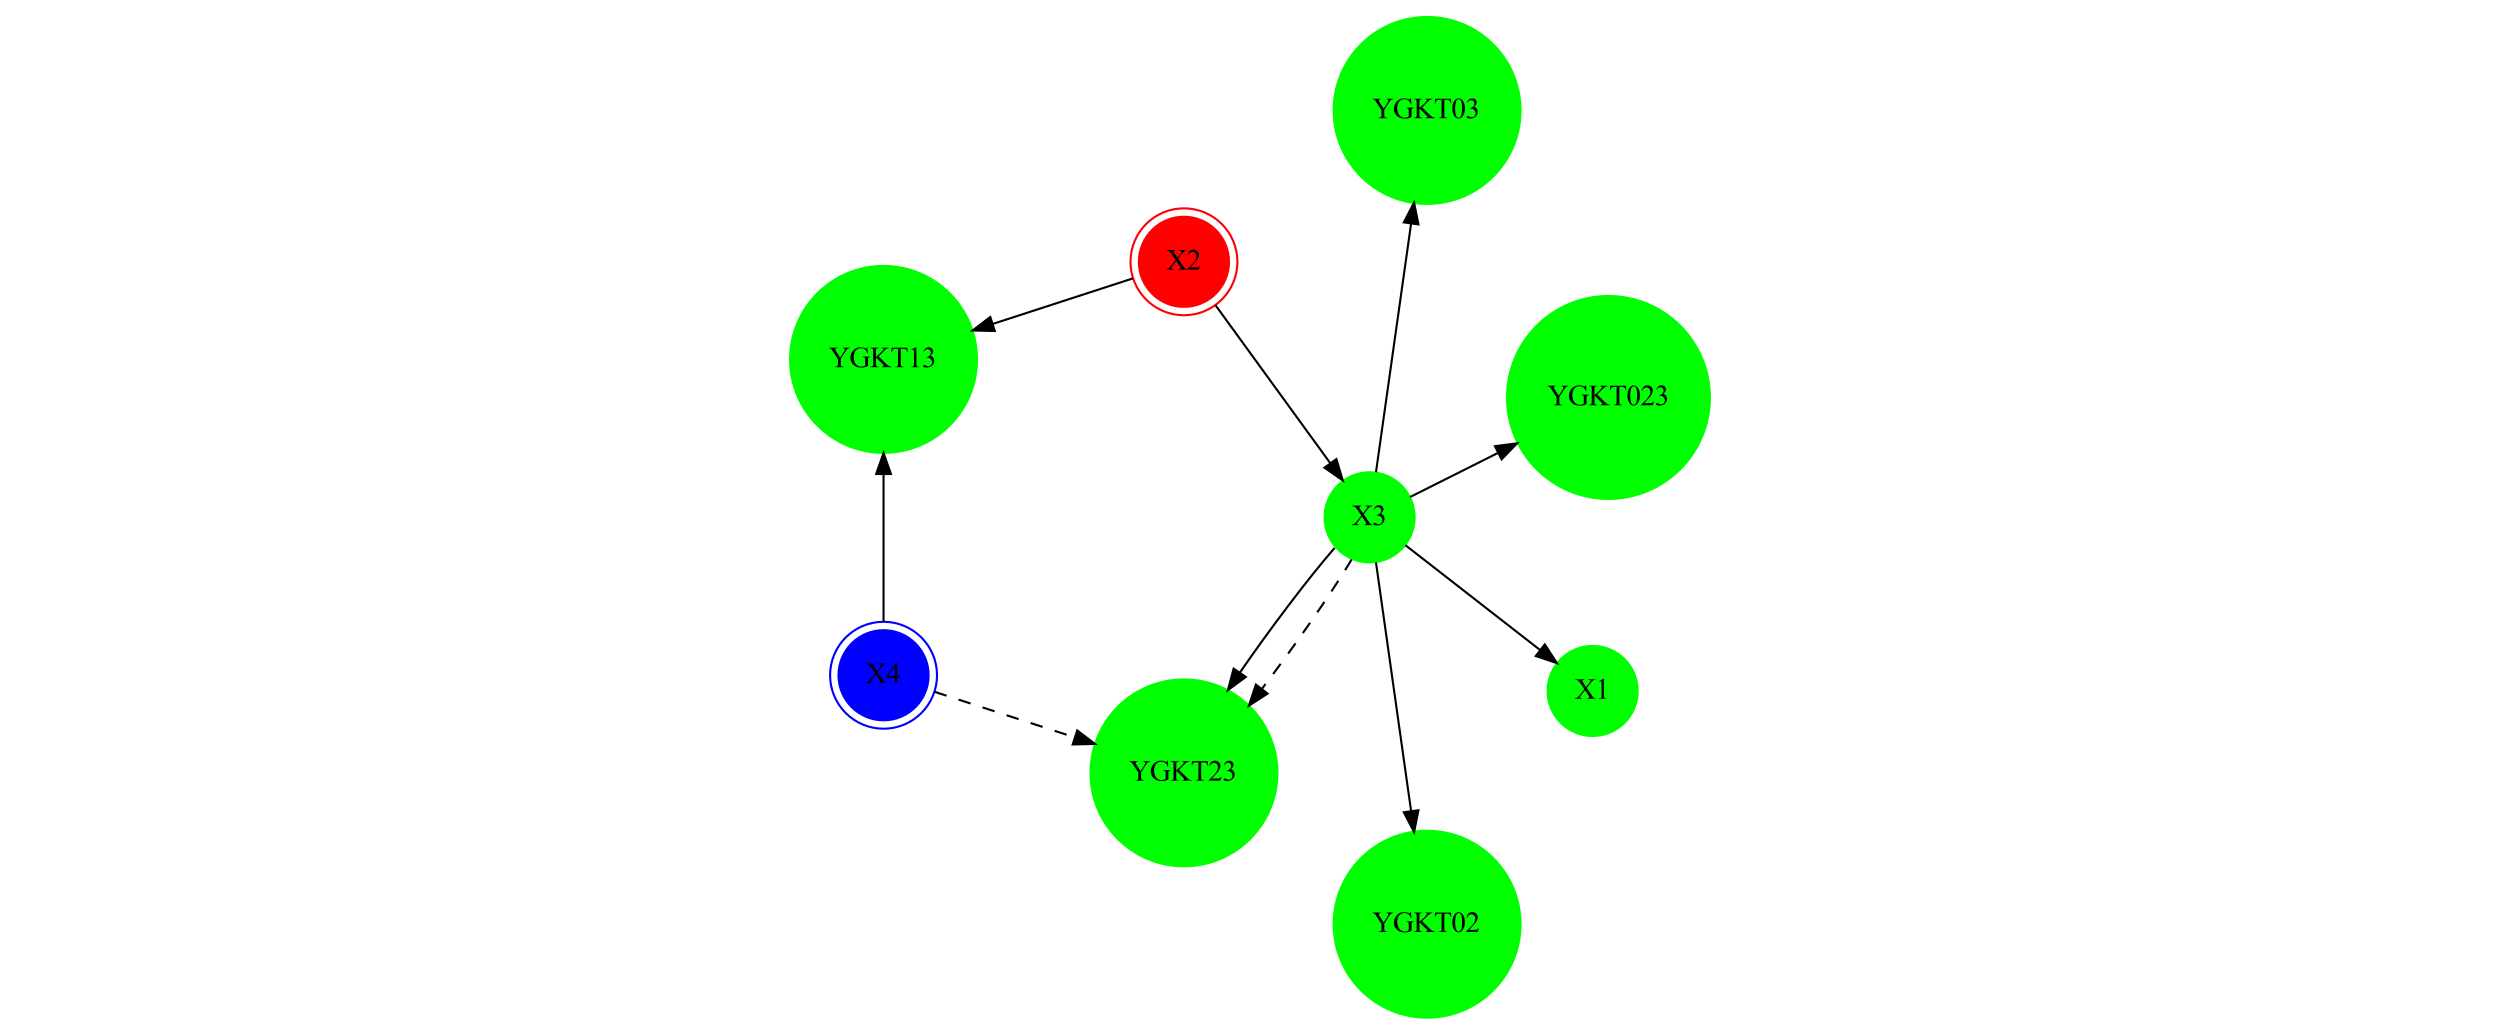 <?xml version="1.0" encoding="UTF-8" standalone="no"?>
<svg
   xmlns:dc="http://purl.org/dc/elements/1.1/"
   xmlns:cc="http://creativecommons.org/ns#"
   xmlns:rdf="http://www.w3.org/1999/02/22-rdf-syntax-ns#"
   xmlns:svg="http://www.w3.org/2000/svg"
   xmlns="http://www.w3.org/2000/svg"
   xmlns:xlink="http://www.w3.org/1999/xlink"
   xmlns:sodipodi="http://sodipodi.sourceforge.net/DTD/sodipodi-0.dtd"
   xmlns:inkscape="http://www.inkscape.org/namespaces/inkscape"
   width="1187.606pt"
   height="491.504pt"
   viewBox="0 0 1187.606 491.504"
   version="1.2"
   id="svg258"
   sodipodi:docname="example4_dg_D3.svg"
   inkscape:version="0.92.5 (2060ec1f9f, 2020-04-08)">
  <sodipodi:namedview
     pagecolor="#ffffff"
     bordercolor="#666666"
     borderopacity="1"
     objecttolerance="10"
     gridtolerance="10"
     guidetolerance="10"
     inkscape:pageopacity="0"
     inkscape:pageshadow="2"
     inkscape:window-width="1920"
     inkscape:window-height="1043"
     id="namedview260"
     showgrid="false"
     fit-margin-top="0"
     fit-margin-left="0"
     fit-margin-right="0"
     fit-margin-bottom="0"
     inkscape:zoom="0.31891892"
     inkscape:cx="471.65817"
     inkscape:cy="322.96614"
     inkscape:window-x="0"
     inkscape:window-y="0"
     inkscape:window-maximized="1"
     inkscape:current-layer="svg258" />
  <defs
     id="defs37">
    <g
       id="g35">
      <symbol
         overflow="visible"
         id="glyph0-0"
         style="overflow:visible">
        <path
           style="stroke:none"
           d="m 1.938,0 v -8.75 h 7 V 0 Z m 0.219,-0.219 h 6.562 v -8.312 h -6.562 z m 0,0"
           id="path2"
           inkscape:connector-curvature="0" />
      </symbol>
      <symbol
         overflow="visible"
         id="glyph0-1"
         style="overflow:visible">
        <path
           style="stroke:none"
           d="m 5.719,-5.141 1.984,2.969 c 0.551,0.824 0.957,1.344 1.219,1.562 0.27,0.219 0.613,0.34 1.031,0.359 V 0 H 5.969 v -0.25 c 0.258,-0.008 0.457,-0.035 0.594,-0.078 0.094,-0.039 0.172,-0.102 0.234,-0.188 0.062,-0.094 0.094,-0.18 0.094,-0.266 0,-0.102 -0.023,-0.207 -0.062,-0.312 -0.031,-0.07 -0.156,-0.273 -0.375,-0.609 L 4.875,-4.078 2.938,-1.594 C 2.727,-1.32 2.602,-1.141 2.562,-1.047 2.52,-0.961 2.5,-0.875 2.5,-0.781 c 0,0.148 0.062,0.266 0.188,0.359 0.125,0.094 0.359,0.152 0.703,0.172 V 0 H 0.109 V -0.25 C 0.336,-0.27 0.535,-0.316 0.703,-0.391 0.984,-0.516 1.25,-0.676 1.5,-0.875 1.758,-1.07 2.055,-1.379 2.391,-1.797 L 4.578,-4.562 2.75,-7.234 C 2.25,-7.953 1.828,-8.426 1.484,-8.656 1.141,-8.883 0.738,-9.004 0.281,-9.016 v -0.25 h 4.297 v 0.25 c -0.367,0.012 -0.617,0.07 -0.75,0.172 C 3.691,-8.738 3.625,-8.617 3.625,-8.484 c 0,0.168 0.109,0.414 0.328,0.734 L 5.375,-5.625 7.016,-7.719 C 7.211,-7.957 7.332,-8.125 7.375,-8.219 7.414,-8.312 7.438,-8.406 7.438,-8.5 7.438,-8.594 7.41,-8.676 7.359,-8.75 7.285,-8.844 7.195,-8.91 7.094,-8.953 6.988,-8.992 6.773,-9.016 6.453,-9.016 v -0.25 h 3.281 v 0.25 c -0.262,0.012 -0.477,0.055 -0.641,0.125 -0.242,0.105 -0.465,0.246 -0.672,0.422 -0.211,0.18 -0.5,0.508 -0.875,0.984 z m 0,0"
           id="path5"
           inkscape:connector-curvature="0" />
      </symbol>
      <symbol
         overflow="visible"
         id="glyph0-2"
         style="overflow:visible">
        <path
           style="stroke:none"
           d="M 6.422,-1.781 5.766,0 h -5.469 v -0.25 c 1.613,-1.469 2.75,-2.664 3.406,-3.594 0.656,-0.938 0.984,-1.789 0.984,-2.562 0,-0.582 -0.184,-1.062 -0.547,-1.438 -0.355,-0.383 -0.789,-0.578 -1.297,-0.578 -0.449,0 -0.855,0.137 -1.219,0.406 -0.367,0.273 -0.633,0.664 -0.797,1.172 H 0.562 c 0.113,-0.844 0.406,-1.488 0.875,-1.938 0.477,-0.457 1.07,-0.688 1.781,-0.688 0.75,0 1.375,0.246 1.875,0.734 0.508,0.48 0.766,1.047 0.766,1.703 0,0.469 -0.109,0.938 -0.328,1.406 -0.344,0.742 -0.891,1.523 -1.641,2.344 -1.137,1.242 -1.852,1.992 -2.141,2.25 h 2.422 c 0.5,0 0.848,-0.016 1.047,-0.047 C 5.414,-1.117 5.594,-1.195 5.75,-1.312 5.906,-1.426 6.047,-1.582 6.172,-1.781 Z m 0,0"
           id="path8"
           inkscape:connector-curvature="0" />
      </symbol>
      <symbol
         overflow="visible"
         id="glyph0-3"
         style="overflow:visible">
        <path
           style="stroke:none"
           d="m 0.719,-7.5 c 0.258,-0.625 0.586,-1.109 0.984,-1.453 0.406,-0.344 0.91,-0.516 1.516,-0.516 0.738,0 1.305,0.246 1.703,0.734 0.301,0.355 0.453,0.742 0.453,1.156 0,0.68 -0.422,1.375 -1.266,2.094 0.57,0.219 1.004,0.539 1.297,0.953 0.289,0.418 0.438,0.906 0.438,1.469 0,0.805 -0.258,1.496 -0.766,2.078 -0.668,0.773 -1.633,1.156 -2.891,1.156 -0.625,0 -1.055,-0.078 -1.281,-0.234 -0.23,-0.156 -0.344,-0.32 -0.344,-0.5 0,-0.133 0.051,-0.25 0.156,-0.344 0.113,-0.102 0.242,-0.156 0.391,-0.156 0.113,0 0.234,0.016 0.359,0.047 0.07,0.023 0.242,0.105 0.516,0.25 0.281,0.148 0.473,0.234 0.578,0.266 0.164,0.043 0.344,0.062 0.531,0.062 0.469,0 0.875,-0.176 1.219,-0.531 C 4.656,-1.332 4.828,-1.758 4.828,-2.25 4.828,-2.613 4.75,-2.961 4.594,-3.297 4.469,-3.555 4.336,-3.754 4.203,-3.891 4.004,-4.066 3.734,-4.227 3.391,-4.375 3.047,-4.52 2.695,-4.594 2.344,-4.594 H 2.125 V -4.812 C 2.488,-4.852 2.848,-4.977 3.203,-5.188 3.566,-5.406 3.832,-5.664 4,-5.969 c 0.164,-0.301 0.25,-0.629 0.25,-0.984 0,-0.469 -0.152,-0.848 -0.453,-1.141 -0.293,-0.289 -0.656,-0.438 -1.094,-0.438 -0.711,0 -1.297,0.383 -1.766,1.141 z m 0,0"
           id="path11"
           inkscape:connector-curvature="0" />
      </symbol>
      <symbol
         overflow="visible"
         id="glyph0-4"
         style="overflow:visible">
        <path
           style="stroke:none"
           d="M 6.672,-9.266 H 9.906 v 0.25 H 9.734 c -0.125,0 -0.305,0.055 -0.531,0.156 -0.23,0.105 -0.438,0.258 -0.625,0.453 -0.18,0.199 -0.406,0.516 -0.688,0.953 L 5.656,-3.938 v 2.328 c 0,0.574 0.066,0.93 0.203,1.062 0.164,0.199 0.438,0.297 0.812,0.297 H 6.969 V 0 h -3.938 v -0.25 h 0.328 c 0.395,0 0.676,-0.117 0.844,-0.359 0.094,-0.145 0.141,-0.477 0.141,-1 v -2.188 L 1.812,-7.688 C 1.508,-8.145 1.301,-8.426 1.188,-8.531 1.082,-8.645 0.863,-8.785 0.531,-8.953 0.438,-8.992 0.301,-9.016 0.125,-9.016 v -0.25 h 3.969 v 0.25 H 3.891 c -0.219,0 -0.418,0.055 -0.594,0.156 -0.18,0.094 -0.266,0.242 -0.266,0.438 0,0.168 0.141,0.465 0.422,0.891 L 5.375,-4.547 7.203,-7.391 c 0.27,-0.438 0.406,-0.758 0.406,-0.969 0,-0.125 -0.039,-0.234 -0.109,-0.328 -0.062,-0.102 -0.156,-0.18 -0.281,-0.234 -0.117,-0.062 -0.297,-0.094 -0.547,-0.094 z m 0,0"
           id="path14"
           inkscape:connector-curvature="0" />
      </symbol>
      <symbol
         overflow="visible"
         id="glyph0-5"
         style="overflow:visible">
        <path
           style="stroke:none"
           d="M 8.594,-9.484 8.828,-6.562 H 8.594 C 8.352,-7.289 8.039,-7.836 7.656,-8.203 7.102,-8.734 6.395,-9 5.531,-9 4.352,-9 3.457,-8.535 2.844,-7.609 2.32,-6.816 2.062,-5.875 2.062,-4.781 c 0,0.887 0.172,1.695 0.516,2.422 0.344,0.73 0.789,1.266 1.344,1.609 0.551,0.336 1.117,0.5 1.703,0.5 0.344,0 0.672,-0.039 0.984,-0.125 0.32,-0.094 0.633,-0.223 0.938,-0.391 v -2.688 c 0,-0.457 -0.039,-0.758 -0.109,-0.906 C 7.363,-4.504 7.254,-4.613 7.109,-4.688 6.961,-4.758 6.703,-4.797 6.328,-4.797 V -5.062 H 9.906 v 0.266 H 9.734 c -0.355,0 -0.594,0.121 -0.719,0.359 C 8.922,-4.27 8.875,-3.941 8.875,-3.453 v 2.844 c -0.523,0.281 -1.039,0.492 -1.547,0.625 C 6.816,0.148 6.25,0.219 5.625,0.219 3.832,0.219 2.469,-0.359 1.531,-1.516 0.844,-2.367 0.5,-3.359 0.5,-4.484 0.5,-5.305 0.691,-6.094 1.078,-6.844 1.547,-7.727 2.188,-8.41 3,-8.891 c 0.676,-0.395 1.477,-0.594 2.406,-0.594 0.332,0 0.633,0.031 0.906,0.094 0.281,0.055 0.676,0.172 1.188,0.359 0.25,0.094 0.414,0.141 0.5,0.141 0.094,0 0.164,-0.039 0.219,-0.125 0.062,-0.082 0.102,-0.238 0.125,-0.469 z m 0,0"
           id="path17"
           inkscape:connector-curvature="0" />
      </symbol>
      <symbol
         overflow="visible"
         id="glyph0-6"
         style="overflow:visible">
        <path
           style="stroke:none"
           d="M 4.188,-5.141 7.609,-1.75 c 0.551,0.562 1.023,0.949 1.422,1.156 0.395,0.199 0.797,0.312 1.203,0.344 V 0 H 5.812 v -0.25 c 0.27,0 0.461,-0.039 0.578,-0.125 C 6.504,-0.469 6.562,-0.57 6.562,-0.688 6.562,-0.789 6.539,-0.883 6.5,-0.969 6.457,-1.062 6.316,-1.227 6.078,-1.469 L 2.875,-4.625 v 2.984 c 0,0.469 0.023,0.777 0.078,0.922 C 3.004,-0.602 3.102,-0.504 3.25,-0.422 3.445,-0.305 3.656,-0.25 3.875,-0.25 H 4.188 V 0 H 0.234 V -0.25 H 0.562 c 0.383,0 0.66,-0.113 0.828,-0.344 C 1.504,-0.738 1.562,-1.086 1.562,-1.641 V -7.625 c 0,-0.469 -0.031,-0.781 -0.094,-0.938 C 1.426,-8.676 1.332,-8.773 1.188,-8.859 0.988,-8.961 0.781,-9.016 0.562,-9.016 H 0.234 v -0.25 H 4.188 v 0.25 H 3.875 c -0.219,0 -0.43,0.055 -0.625,0.156 C 3.102,-8.785 3.004,-8.676 2.953,-8.531 2.898,-8.383 2.875,-8.082 2.875,-7.625 v 2.828 c 0.094,-0.082 0.406,-0.367 0.938,-0.859 1.352,-1.238 2.172,-2.066 2.453,-2.484 0.125,-0.188 0.188,-0.348 0.188,-0.484 0,-0.102 -0.055,-0.191 -0.156,-0.266 -0.094,-0.082 -0.258,-0.125 -0.484,-0.125 H 5.609 v -0.25 h 3.406 v 0.25 c -0.211,0 -0.398,0.027 -0.562,0.078 -0.156,0.055 -0.355,0.152 -0.594,0.297 -0.242,0.148 -0.531,0.375 -0.875,0.688 -0.094,0.094 -0.559,0.562 -1.391,1.406 z m 0,0"
           id="path20"
           inkscape:connector-curvature="0" />
      </symbol>
      <symbol
         overflow="visible"
         id="glyph0-7"
         style="overflow:visible">
        <path
           style="stroke:none"
           d="M 8.094,-9.266 8.203,-7.094 H 7.938 C 7.895,-7.477 7.828,-7.754 7.734,-7.922 7.598,-8.18 7.41,-8.375 7.172,-8.5 6.941,-8.625 6.633,-8.688 6.25,-8.688 H 4.938 v 7.078 c 0,0.574 0.062,0.93 0.188,1.062 C 5.301,-0.348 5.566,-0.25 5.922,-0.25 H 6.25 V 0 H 2.312 v -0.25 h 0.328 c 0.395,0 0.676,-0.117 0.844,-0.359 0.094,-0.145 0.141,-0.477 0.141,-1 V -8.688 H 2.516 c -0.438,0 -0.746,0.031 -0.922,0.094 -0.242,0.086 -0.445,0.25 -0.609,0.5 -0.168,0.25 -0.266,0.586 -0.297,1 H 0.422 L 0.531,-9.266 Z m 0,0"
           id="path23"
           inkscape:connector-curvature="0" />
      </symbol>
      <symbol
         overflow="visible"
         id="glyph0-8"
         style="overflow:visible">
        <path
           style="stroke:none"
           d="m 1.641,-8.359 2.25,-1.109 H 4.125 v 7.828 c 0,0.523 0.02,0.852 0.062,0.984 0.039,0.125 0.129,0.227 0.266,0.297 0.133,0.062 0.414,0.102 0.844,0.109 V 0 H 1.812 V -0.25 C 2.25,-0.258 2.531,-0.297 2.656,-0.359 2.781,-0.43 2.867,-0.52 2.922,-0.625 2.973,-0.738 3,-1.078 3,-1.641 v -5 C 3,-7.316 2.973,-7.75 2.922,-7.938 2.891,-8.082 2.832,-8.188 2.75,-8.25 2.664,-8.32 2.566,-8.359 2.453,-8.359 c -0.18,0 -0.414,0.07 -0.703,0.203 z m 0,0"
           id="path26"
           inkscape:connector-curvature="0" />
      </symbol>
      <symbol
         overflow="visible"
         id="glyph0-9"
         style="overflow:visible">
        <path
           style="stroke:none"
           d="M 0.5,-4.578 C 0.5,-5.641 0.66,-6.551 0.984,-7.312 1.305,-8.07 1.727,-8.641 2.25,-9.016 2.664,-9.316 3.094,-9.469 3.531,-9.469 c 0.707,0 1.344,0.367 1.906,1.094 0.707,0.898 1.062,2.117 1.062,3.656 0,1.074 -0.156,1.984 -0.469,2.734 -0.305,0.75 -0.699,1.297 -1.188,1.641 C 4.363,0 3.898,0.172 3.453,0.172 2.578,0.172 1.844,-0.352 1.25,-1.406 0.75,-2.281 0.5,-3.336 0.5,-4.578 Z m 1.344,0.172 c 0,1.273 0.156,2.312 0.469,3.125 0.258,0.68 0.648,1.016 1.172,1.016 0.238,0 0.488,-0.109 0.75,-0.328 0.27,-0.227 0.473,-0.598 0.609,-1.109 0.207,-0.789 0.312,-1.898 0.312,-3.328 0,-1.051 -0.109,-1.93 -0.328,-2.641 C 4.672,-8.191 4.461,-8.562 4.203,-8.781 4.016,-8.938 3.785,-9.016 3.516,-9.016 3.211,-9.016 2.938,-8.875 2.688,-8.594 2.363,-8.219 2.141,-7.625 2.016,-6.812 1.898,-6 1.844,-5.195 1.844,-4.406 Z m 0,0"
           id="path29"
           inkscape:connector-curvature="0" />
      </symbol>
      <symbol
         overflow="visible"
         id="glyph0-10"
         style="overflow:visible">
        <path
           style="stroke:none"
           d="m 6.516,-3.422 v 0.969 h -1.25 V 0 h -1.125 V -2.453 H 0.219 v -0.875 L 4.516,-9.469 h 0.75 v 6.047 z m -2.375,0 v -4.594 l -3.25,4.594 z m 0,0"
           id="path32"
           inkscape:connector-curvature="0" />
      </symbol>
    </g>
  </defs>
  <g
     id="surface835"
     transform="translate(335.528,-31.74)">
    <path
       style="fill:#ff0000;fill-opacity:1;fill-rule:nonzero;stroke:#ff0000;stroke-width:1;stroke-linecap:butt;stroke-linejoin:miter;stroke-miterlimit:10;stroke-opacity:1"
       d="m 248.301,156.102 c 0,11.82 -9.582,21.406 -21.402,21.406 -11.824,0 -21.406,-9.586 -21.406,-21.406 0,-11.82 9.582,-21.402 21.406,-21.402 11.82,0 21.402,9.582 21.402,21.402"
       id="path39"
       inkscape:connector-curvature="0" />
    <path
       style="fill:none;stroke:#ff0000;stroke-width:1;stroke-linecap:butt;stroke-linejoin:miter;stroke-miterlimit:10;stroke-opacity:1"
       d="m 252.293,156.102 c 0,14.027 -11.371,25.398 -25.395,25.398 -14.027,0 -25.398,-11.371 -25.398,-25.398 0,-14.027 11.371,-25.395 25.398,-25.395 14.023,0 25.395,11.367 25.395,25.395"
       id="path41"
       inkscape:connector-curvature="0" />
    <g
       style="fill:#000000;fill-opacity:1"
       id="g45">
      <use
         xlink:href="#glyph0-1"
         x="218.398"
         y="159.801"
         id="use43"
         width="100%"
         height="100%" />
    </g>
    <g
       style="fill:#000000;fill-opacity:1"
       id="g49">
      <use
         xlink:href="#glyph0-2"
         x="228.143"
         y="159.801"
         id="use47"
         width="100%"
         height="100%" />
    </g>
    <path
       style="fill:#00ff00;fill-opacity:1;fill-rule:nonzero;stroke:#00ff00;stroke-width:1;stroke-linecap:butt;stroke-linejoin:miter;stroke-miterlimit:10;stroke-opacity:1"
       d="m 336.488,277.492 c 0,11.816 -9.578,21.395 -21.395,21.395 -11.82,0 -21.398,-9.578 -21.398,-21.395 0,-11.816 9.578,-21.398 21.398,-21.398 11.816,0 21.395,9.582 21.395,21.398"
       id="path51"
       inkscape:connector-curvature="0" />
    <g
       style="fill:#000000;fill-opacity:1"
       id="g55">
      <use
         xlink:href="#glyph0-1"
         x="306.594"
         y="281.191"
         id="use53"
         width="100%"
         height="100%" />
    </g>
    <g
       style="fill:#000000;fill-opacity:1"
       id="g59">
      <use
         xlink:href="#glyph0-3"
         x="316.338"
         y="281.191"
         id="use57"
         width="100%"
         height="100%" />
    </g>
    <path
       style="fill:none;stroke:#000000;stroke-width:1;stroke-linecap:butt;stroke-linejoin:miter;stroke-miterlimit:10;stroke-opacity:1"
       d="m 241.859,176.695 c 15.012,20.66 38.176,52.543 54.422,74.906"
       id="path61"
       inkscape:connector-curvature="0" />
    <path
       style="fill:#000000;fill-opacity:1;fill-rule:nonzero;stroke:#000000;stroke-width:1;stroke-linecap:butt;stroke-linejoin:miter;stroke-miterlimit:10;stroke-opacity:1"
       d="m 299.305,249.809 3.047,10.148 -8.711,-6.035 z m 0,0"
       id="path63"
       inkscape:connector-curvature="0" />
    <path
       style="fill:#00ff00;fill-opacity:1;fill-rule:nonzero;stroke:#00ff00;stroke-width:1;stroke-linecap:butt;stroke-linejoin:miter;stroke-miterlimit:10;stroke-opacity:1"
       d="m 128.59,202.469 c 0,24.516 -19.875,44.395 -44.395,44.395 -24.516,0 -44.391,-19.879 -44.391,-44.395 0,-24.52 19.875,-44.395 44.391,-44.395 24.52,0 44.395,19.875 44.395,44.395"
       id="path65"
       inkscape:connector-curvature="0" />
    <g
       style="fill:#000000;fill-opacity:1"
       id="g69">
      <use
         xlink:href="#glyph0-4"
         x="58.195"
         y="206.168"
         id="use67"
         width="100%"
         height="100%" />
    </g>
    <g
       style="fill:#000000;fill-opacity:1"
       id="g73">
      <use
         xlink:href="#glyph0-5"
         x="67.939"
         y="206.168"
         id="use71"
         width="100%"
         height="100%" />
    </g>
    <g
       style="fill:#000000;fill-opacity:1"
       id="g77">
      <use
         xlink:href="#glyph0-6"
         x="77.684"
         y="206.168"
         id="use75"
         width="100%"
         height="100%" />
    </g>
    <g
       style="fill:#000000;fill-opacity:1"
       id="g81">
      <use
         xlink:href="#glyph0-7"
         x="87.442"
         y="206.168"
         id="use79"
         width="100%"
         height="100%" />
    </g>
    <g
       style="fill:#000000;fill-opacity:1"
       id="g85">
      <use
         xlink:href="#glyph0-8"
         x="95.674"
         y="206.168"
         id="use83"
         width="100%"
         height="100%" />
    </g>
    <g
       style="fill:#000000;fill-opacity:1"
       id="g89">
      <use
         xlink:href="#glyph0-3"
         x="102.422"
         y="206.168"
         id="use87"
         width="100%"
         height="100%" />
    </g>
    <path
       style="fill:none;stroke:#000000;stroke-width:1;stroke-linecap:butt;stroke-linejoin:miter;stroke-miterlimit:10;stroke-opacity:1"
       d="m 202.691,163.969 c -18.23,5.922 -43.891,14.258 -66.676,21.664"
       id="path91"
       inkscape:connector-curvature="0" />
    <path
       style="fill:#000000;fill-opacity:1;fill-rule:nonzero;stroke:#000000;stroke-width:1;stroke-linecap:butt;stroke-linejoin:miter;stroke-miterlimit:10;stroke-opacity:1"
       d="m 137.051,188.977 -10.59,-0.238 8.426,-6.422 z m 0,0"
       id="path93"
       inkscape:connector-curvature="0" />
    <path
       style="fill:#00ff00;fill-opacity:1;fill-rule:nonzero;stroke:#00ff00;stroke-width:1;stroke-linecap:butt;stroke-linejoin:miter;stroke-miterlimit:10;stroke-opacity:1"
       d="m 386.793,470.785 c 0,24.52 -19.875,44.395 -44.391,44.395 -24.52,0 -44.395,-19.875 -44.395,-44.395 0,-24.516 19.875,-44.391 44.395,-44.391 24.516,0 44.391,19.875 44.391,44.391"
       id="path95"
       inkscape:connector-curvature="0" />
    <g
       style="fill:#000000;fill-opacity:1"
       id="g99">
      <use
         xlink:href="#glyph0-4"
         x="316.402"
         y="474.484"
         id="use97"
         width="100%"
         height="100%" />
    </g>
    <g
       style="fill:#000000;fill-opacity:1"
       id="g103">
      <use
         xlink:href="#glyph0-5"
         x="326.147"
         y="474.484"
         id="use101"
         width="100%"
         height="100%" />
    </g>
    <g
       style="fill:#000000;fill-opacity:1"
       id="g107">
      <use
         xlink:href="#glyph0-6"
         x="335.891"
         y="474.484"
         id="use105"
         width="100%"
         height="100%" />
    </g>
    <g
       style="fill:#000000;fill-opacity:1"
       id="g111">
      <use
         xlink:href="#glyph0-7"
         x="345.649"
         y="474.484"
         id="use109"
         width="100%"
         height="100%" />
    </g>
    <g
       style="fill:#000000;fill-opacity:1"
       id="g115">
      <use
         xlink:href="#glyph0-9"
         x="353.881"
         y="474.484"
         id="use113"
         width="100%"
         height="100%" />
    </g>
    <g
       style="fill:#000000;fill-opacity:1"
       id="g119">
      <use
         xlink:href="#glyph0-2"
         x="360.629"
         y="474.484"
         id="use117"
         width="100%"
         height="100%" />
    </g>
    <path
       style="fill:none;stroke:#000000;stroke-width:1;stroke-linecap:butt;stroke-linejoin:miter;stroke-miterlimit:10;stroke-opacity:1"
       d="m 318.117,298.914 c 3.992,28.242 11.152,78.914 16.664,117.945"
       id="path121"
       inkscape:connector-curvature="0" />
    <path
       style="fill:#000000;fill-opacity:1;fill-rule:nonzero;stroke:#000000;stroke-width:1;stroke-linecap:butt;stroke-linejoin:miter;stroke-miterlimit:10;stroke-opacity:1"
       d="m 338.285,416.629 -2.066,10.391 -4.867,-9.41 z m 0,0"
       id="path123"
       inkscape:connector-curvature="0" />
    <path
       style="fill:#00ff00;fill-opacity:1;fill-rule:nonzero;stroke:#00ff00;stroke-width:1;stroke-linecap:butt;stroke-linejoin:miter;stroke-miterlimit:10;stroke-opacity:1"
       d="m 271.289,398.879 c 0,24.52 -19.875,44.395 -44.391,44.395 -24.52,0 -44.395,-19.875 -44.395,-44.395 0,-24.516 19.875,-44.391 44.395,-44.391 24.516,0 44.391,19.875 44.391,44.391"
       id="path125"
       inkscape:connector-curvature="0" />
    <g
       style="fill:#000000;fill-opacity:1"
       id="g129">
      <use
         xlink:href="#glyph0-4"
         x="200.898"
         y="402.582"
         id="use127"
         width="100%"
         height="100%" />
    </g>
    <g
       style="fill:#000000;fill-opacity:1"
       id="g133">
      <use
         xlink:href="#glyph0-5"
         x="210.643"
         y="402.582"
         id="use131"
         width="100%"
         height="100%" />
    </g>
    <g
       style="fill:#000000;fill-opacity:1"
       id="g137">
      <use
         xlink:href="#glyph0-6"
         x="220.387"
         y="402.582"
         id="use135"
         width="100%"
         height="100%" />
    </g>
    <g
       style="fill:#000000;fill-opacity:1"
       id="g141">
      <use
         xlink:href="#glyph0-7"
         x="230.145"
         y="402.582"
         id="use139"
         width="100%"
         height="100%" />
    </g>
    <g
       style="fill:#000000;fill-opacity:1"
       id="g145">
      <use
         xlink:href="#glyph0-2"
         x="238.377"
         y="402.582"
         id="use143"
         width="100%"
         height="100%" />
    </g>
    <g
       style="fill:#000000;fill-opacity:1"
       id="g149">
      <use
         xlink:href="#glyph0-3"
         x="245.125"
         y="402.582"
         id="use147"
         width="100%"
         height="100%" />
    </g>
    <path
       style="fill:none;stroke:#000000;stroke-width:1;stroke-linecap:butt;stroke-linejoin:miter;stroke-miterlimit:10;stroke-dasharray:6, 6;stroke-opacity:1"
       d="m 306.586,297.488 c -10.027,16.695 -26.953,40.918 -42.676,61.523"
       id="path151"
       inkscape:connector-curvature="0" />
    <path
       style="fill:#000000;fill-opacity:1;fill-rule:nonzero;stroke:#000000;stroke-width:1;stroke-linecap:butt;stroke-linejoin:miter;stroke-miterlimit:10;stroke-opacity:1"
       d="M 266.617,361.23 257.73,367 l 3.352,-10.051 z m 0,0"
       id="path153"
       inkscape:connector-curvature="0" />
    <path
       style="fill:none;stroke:#000000;stroke-width:1;stroke-linecap:butt;stroke-linejoin:miter;stroke-miterlimit:10;stroke-opacity:1"
       d="m 298.492,292.004 c -12.754,14.695 -30.43,38.117 -45.082,59.305"
       id="path155"
       inkscape:connector-curvature="0" />
    <path
       style="fill:#000000;fill-opacity:1;fill-rule:nonzero;stroke:#000000;stroke-width:1;stroke-linecap:butt;stroke-linejoin:miter;stroke-miterlimit:10;stroke-opacity:1"
       d="m 256.281,353.312 -8.523,6.293 2.738,-10.234 z m 0,0"
       id="path157"
       inkscape:connector-curvature="0" />
    <path
       style="fill:#00ff00;fill-opacity:1;fill-rule:nonzero;stroke:#00ff00;stroke-width:1;stroke-linecap:butt;stroke-linejoin:miter;stroke-miterlimit:10;stroke-opacity:1"
       d="m 442.445,359.98 c 0,11.816 -9.578,21.398 -21.395,21.398 -11.816,0 -21.398,-9.582 -21.398,-21.398 0,-11.816 9.582,-21.395 21.398,-21.395 11.816,0 21.395,9.578 21.395,21.395"
       id="path159"
       inkscape:connector-curvature="0" />
    <g
       style="fill:#000000;fill-opacity:1"
       id="g163">
      <use
         xlink:href="#glyph0-1"
         x="412.551"
         y="363.68"
         id="use161"
         width="100%"
         height="100%" />
    </g>
    <g
       style="fill:#000000;fill-opacity:1"
       id="g167">
      <use
         xlink:href="#glyph0-8"
         x="422.295"
         y="363.68"
         id="use165"
         width="100%"
         height="100%" />
    </g>
    <path
       style="fill:none;stroke:#000000;stroke-width:1;stroke-linecap:butt;stroke-linejoin:miter;stroke-miterlimit:10;stroke-opacity:1"
       d="m 332.117,290.746 c 17.301,13.469 44.289,34.477 64,49.824"
       id="path169"
       inkscape:connector-curvature="0" />
    <path
       style="fill:#000000;fill-opacity:1;fill-rule:nonzero;stroke:#000000;stroke-width:1;stroke-linecap:butt;stroke-linejoin:miter;stroke-miterlimit:10;stroke-opacity:1"
       d="m 398.328,337.855 5.742,8.906 -10.043,-3.383 z m 0,0"
       id="path171"
       inkscape:connector-curvature="0" />
    <path
       style="fill:#00ff00;fill-opacity:1;fill-rule:nonzero;stroke:#00ff00;stroke-width:1;stroke-linecap:butt;stroke-linejoin:miter;stroke-miterlimit:10;stroke-opacity:1"
       d="m 476.746,220.555 c 0,26.617 -21.574,48.195 -48.191,48.195 -26.613,0 -48.191,-21.578 -48.191,-48.195 0,-26.613 21.578,-48.191 48.191,-48.191 26.617,0 48.191,21.578 48.191,48.191"
       id="path173"
       inkscape:connector-curvature="0" />
    <g
       style="fill:#000000;fill-opacity:1"
       id="g177">
      <use
         xlink:href="#glyph0-4"
         x="399.555"
         y="224.258"
         id="use175"
         width="100%"
         height="100%" />
    </g>
    <g
       style="fill:#000000;fill-opacity:1"
       id="g181">
      <use
         xlink:href="#glyph0-5"
         x="409.299"
         y="224.258"
         id="use179"
         width="100%"
         height="100%" />
    </g>
    <g
       style="fill:#000000;fill-opacity:1"
       id="g185">
      <use
         xlink:href="#glyph0-6"
         x="419.043"
         y="224.258"
         id="use183"
         width="100%"
         height="100%" />
    </g>
    <g
       style="fill:#000000;fill-opacity:1"
       id="g189">
      <use
         xlink:href="#glyph0-7"
         x="428.801"
         y="224.258"
         id="use187"
         width="100%"
         height="100%" />
    </g>
    <g
       style="fill:#000000;fill-opacity:1"
       id="g193">
      <use
         xlink:href="#glyph0-9"
         x="437.033"
         y="224.258"
         id="use191"
         width="100%"
         height="100%" />
    </g>
    <g
       style="fill:#000000;fill-opacity:1"
       id="g197">
      <use
         xlink:href="#glyph0-2"
         x="443.781"
         y="224.258"
         id="use195"
         width="100%"
         height="100%" />
    </g>
    <g
       style="fill:#000000;fill-opacity:1"
       id="g201">
      <use
         xlink:href="#glyph0-3"
         x="450.53"
         y="224.258"
         id="use199"
         width="100%"
         height="100%" />
    </g>
    <path
       style="fill:none;stroke:#000000;stroke-width:1;stroke-linecap:butt;stroke-linejoin:miter;stroke-miterlimit:10;stroke-opacity:1"
       d="m 334.34,267.832 c 11.52,-5.777 26.77,-13.434 41.637,-20.891"
       id="path203"
       inkscape:connector-curvature="0" />
    <path
       style="fill:#000000;fill-opacity:1;fill-rule:nonzero;stroke:#000000;stroke-width:1;stroke-linecap:butt;stroke-linejoin:miter;stroke-miterlimit:10;stroke-opacity:1"
       d="m 374.641,243.695 10.508,-1.359 -7.367,7.613 z m 0,0"
       id="path205"
       inkscape:connector-curvature="0" />
    <path
       style="fill:#00ff00;fill-opacity:1;fill-rule:nonzero;stroke:#00ff00;stroke-width:1;stroke-linecap:butt;stroke-linejoin:miter;stroke-miterlimit:10;stroke-opacity:1"
       d="m 386.793,84.195 c 0,24.52 -19.875,44.395 -44.391,44.395 -24.52,0 -44.395,-19.875 -44.395,-44.395 0,-24.516 19.875,-44.391 44.395,-44.391 24.516,0 44.391,19.875 44.391,44.391"
       id="path207"
       inkscape:connector-curvature="0" />
    <g
       style="fill:#000000;fill-opacity:1"
       id="g211">
      <use
         xlink:href="#glyph0-4"
         x="316.402"
         y="87.895"
         id="use209"
         width="100%"
         height="100%" />
    </g>
    <g
       style="fill:#000000;fill-opacity:1"
       id="g215">
      <use
         xlink:href="#glyph0-5"
         x="326.147"
         y="87.895"
         id="use213"
         width="100%"
         height="100%" />
    </g>
    <g
       style="fill:#000000;fill-opacity:1"
       id="g219">
      <use
         xlink:href="#glyph0-6"
         x="335.891"
         y="87.895"
         id="use217"
         width="100%"
         height="100%" />
    </g>
    <g
       style="fill:#000000;fill-opacity:1"
       id="g223">
      <use
         xlink:href="#glyph0-7"
         x="345.649"
         y="87.895"
         id="use221"
         width="100%"
         height="100%" />
    </g>
    <g
       style="fill:#000000;fill-opacity:1"
       id="g227">
      <use
         xlink:href="#glyph0-9"
         x="353.881"
         y="87.895"
         id="use225"
         width="100%"
         height="100%" />
    </g>
    <g
       style="fill:#000000;fill-opacity:1"
       id="g231">
      <use
         xlink:href="#glyph0-3"
         x="360.629"
         y="87.895"
         id="use229"
         width="100%"
         height="100%" />
    </g>
    <path
       style="fill:none;stroke:#000000;stroke-width:1;stroke-linecap:butt;stroke-linejoin:miter;stroke-miterlimit:10;stroke-opacity:1"
       d="m 318.117,256.066 c 3.992,-28.242 11.152,-78.914 16.664,-117.945"
       id="path233"
       inkscape:connector-curvature="0" />
    <path
       style="fill:#000000;fill-opacity:1;fill-rule:nonzero;stroke:#000000;stroke-width:1;stroke-linecap:butt;stroke-linejoin:miter;stroke-miterlimit:10;stroke-opacity:1"
       d="m 331.352,137.375 4.867,-9.414 2.066,10.391 z m 0,0"
       id="path235"
       inkscape:connector-curvature="0" />
    <path
       style="fill:#0000ff;fill-opacity:1;fill-rule:nonzero;stroke:#0000ff;stroke-width:1;stroke-linecap:butt;stroke-linejoin:miter;stroke-miterlimit:10;stroke-opacity:1"
       d="m 105.602,352.516 c 0,11.82 -9.586,21.402 -21.406,21.402 -11.82,0 -21.402,-9.582 -21.402,-21.402 0,-11.824 9.582,-21.406 21.402,-21.406 11.82,0 21.406,9.582 21.406,21.406"
       id="path237"
       inkscape:connector-curvature="0" />
    <path
       style="fill:none;stroke:#0000ff;stroke-width:1;stroke-linecap:butt;stroke-linejoin:miter;stroke-miterlimit:10;stroke-opacity:1"
       d="m 109.594,352.516 c 0,14.023 -11.371,25.395 -25.398,25.395 -14.023,0 -25.395,-11.371 -25.395,-25.395 0,-14.027 11.371,-25.398 25.395,-25.398 14.027,0 25.398,11.371 25.398,25.398"
       id="path239"
       inkscape:connector-curvature="0" />
    <g
       style="fill:#000000;fill-opacity:1"
       id="g243">
      <use
         xlink:href="#glyph0-1"
         x="75.695"
         y="356.215"
         id="use241"
         width="100%"
         height="100%" />
    </g>
    <g
       style="fill:#000000;fill-opacity:1"
       id="g247">
      <use
         xlink:href="#glyph0-10"
         x="85.439"
         y="356.215"
         id="use245"
         width="100%"
         height="100%" />
    </g>
    <path
       style="fill:none;stroke:#000000;stroke-width:1;stroke-linecap:butt;stroke-linejoin:miter;stroke-miterlimit:10;stroke-dasharray:6, 6;stroke-opacity:1"
       d="m 108.402,360.379 c 18.23,5.922 43.891,14.262 66.676,21.664"
       id="path249"
       inkscape:connector-curvature="0" />
    <path
       style="fill:#000000;fill-opacity:1;fill-rule:nonzero;stroke:#000000;stroke-width:1;stroke-linecap:butt;stroke-linejoin:miter;stroke-miterlimit:10;stroke-opacity:1"
       d="m 176.207,378.73 8.426,6.418 -10.59,0.238 z m 0,0"
       id="path251"
       inkscape:connector-curvature="0" />
    <path
       style="fill:none;stroke:#000000;stroke-width:1;stroke-linecap:butt;stroke-linejoin:miter;stroke-miterlimit:10;stroke-opacity:1"
       d="m 84.195,327.062 c 0,-19.168 0,-46.152 0,-70.105"
       id="path253"
       inkscape:connector-curvature="0" />
    <path
       style="fill:#000000;fill-opacity:1;fill-rule:nonzero;stroke:#000000;stroke-width:1;stroke-linecap:butt;stroke-linejoin:miter;stroke-miterlimit:10;stroke-opacity:1"
       d="m 80.695,256.906 3.5,-10 3.5,10 z m 0,0"
       id="path255"
       inkscape:connector-curvature="0" />
  </g>
  <rect
     style="opacity:1;fill:none;fill-opacity:1;fill-rule:nonzero;stroke:none;stroke-width:0.763;stroke-linecap:round;stroke-linejoin:round;stroke-miterlimit:10;stroke-dasharray:none;stroke-dashoffset:0;stroke-opacity:1"
     id="rect5069"
     width="1187.606"
     height="491.504"
     x="0"
     y="0" />
</svg>

